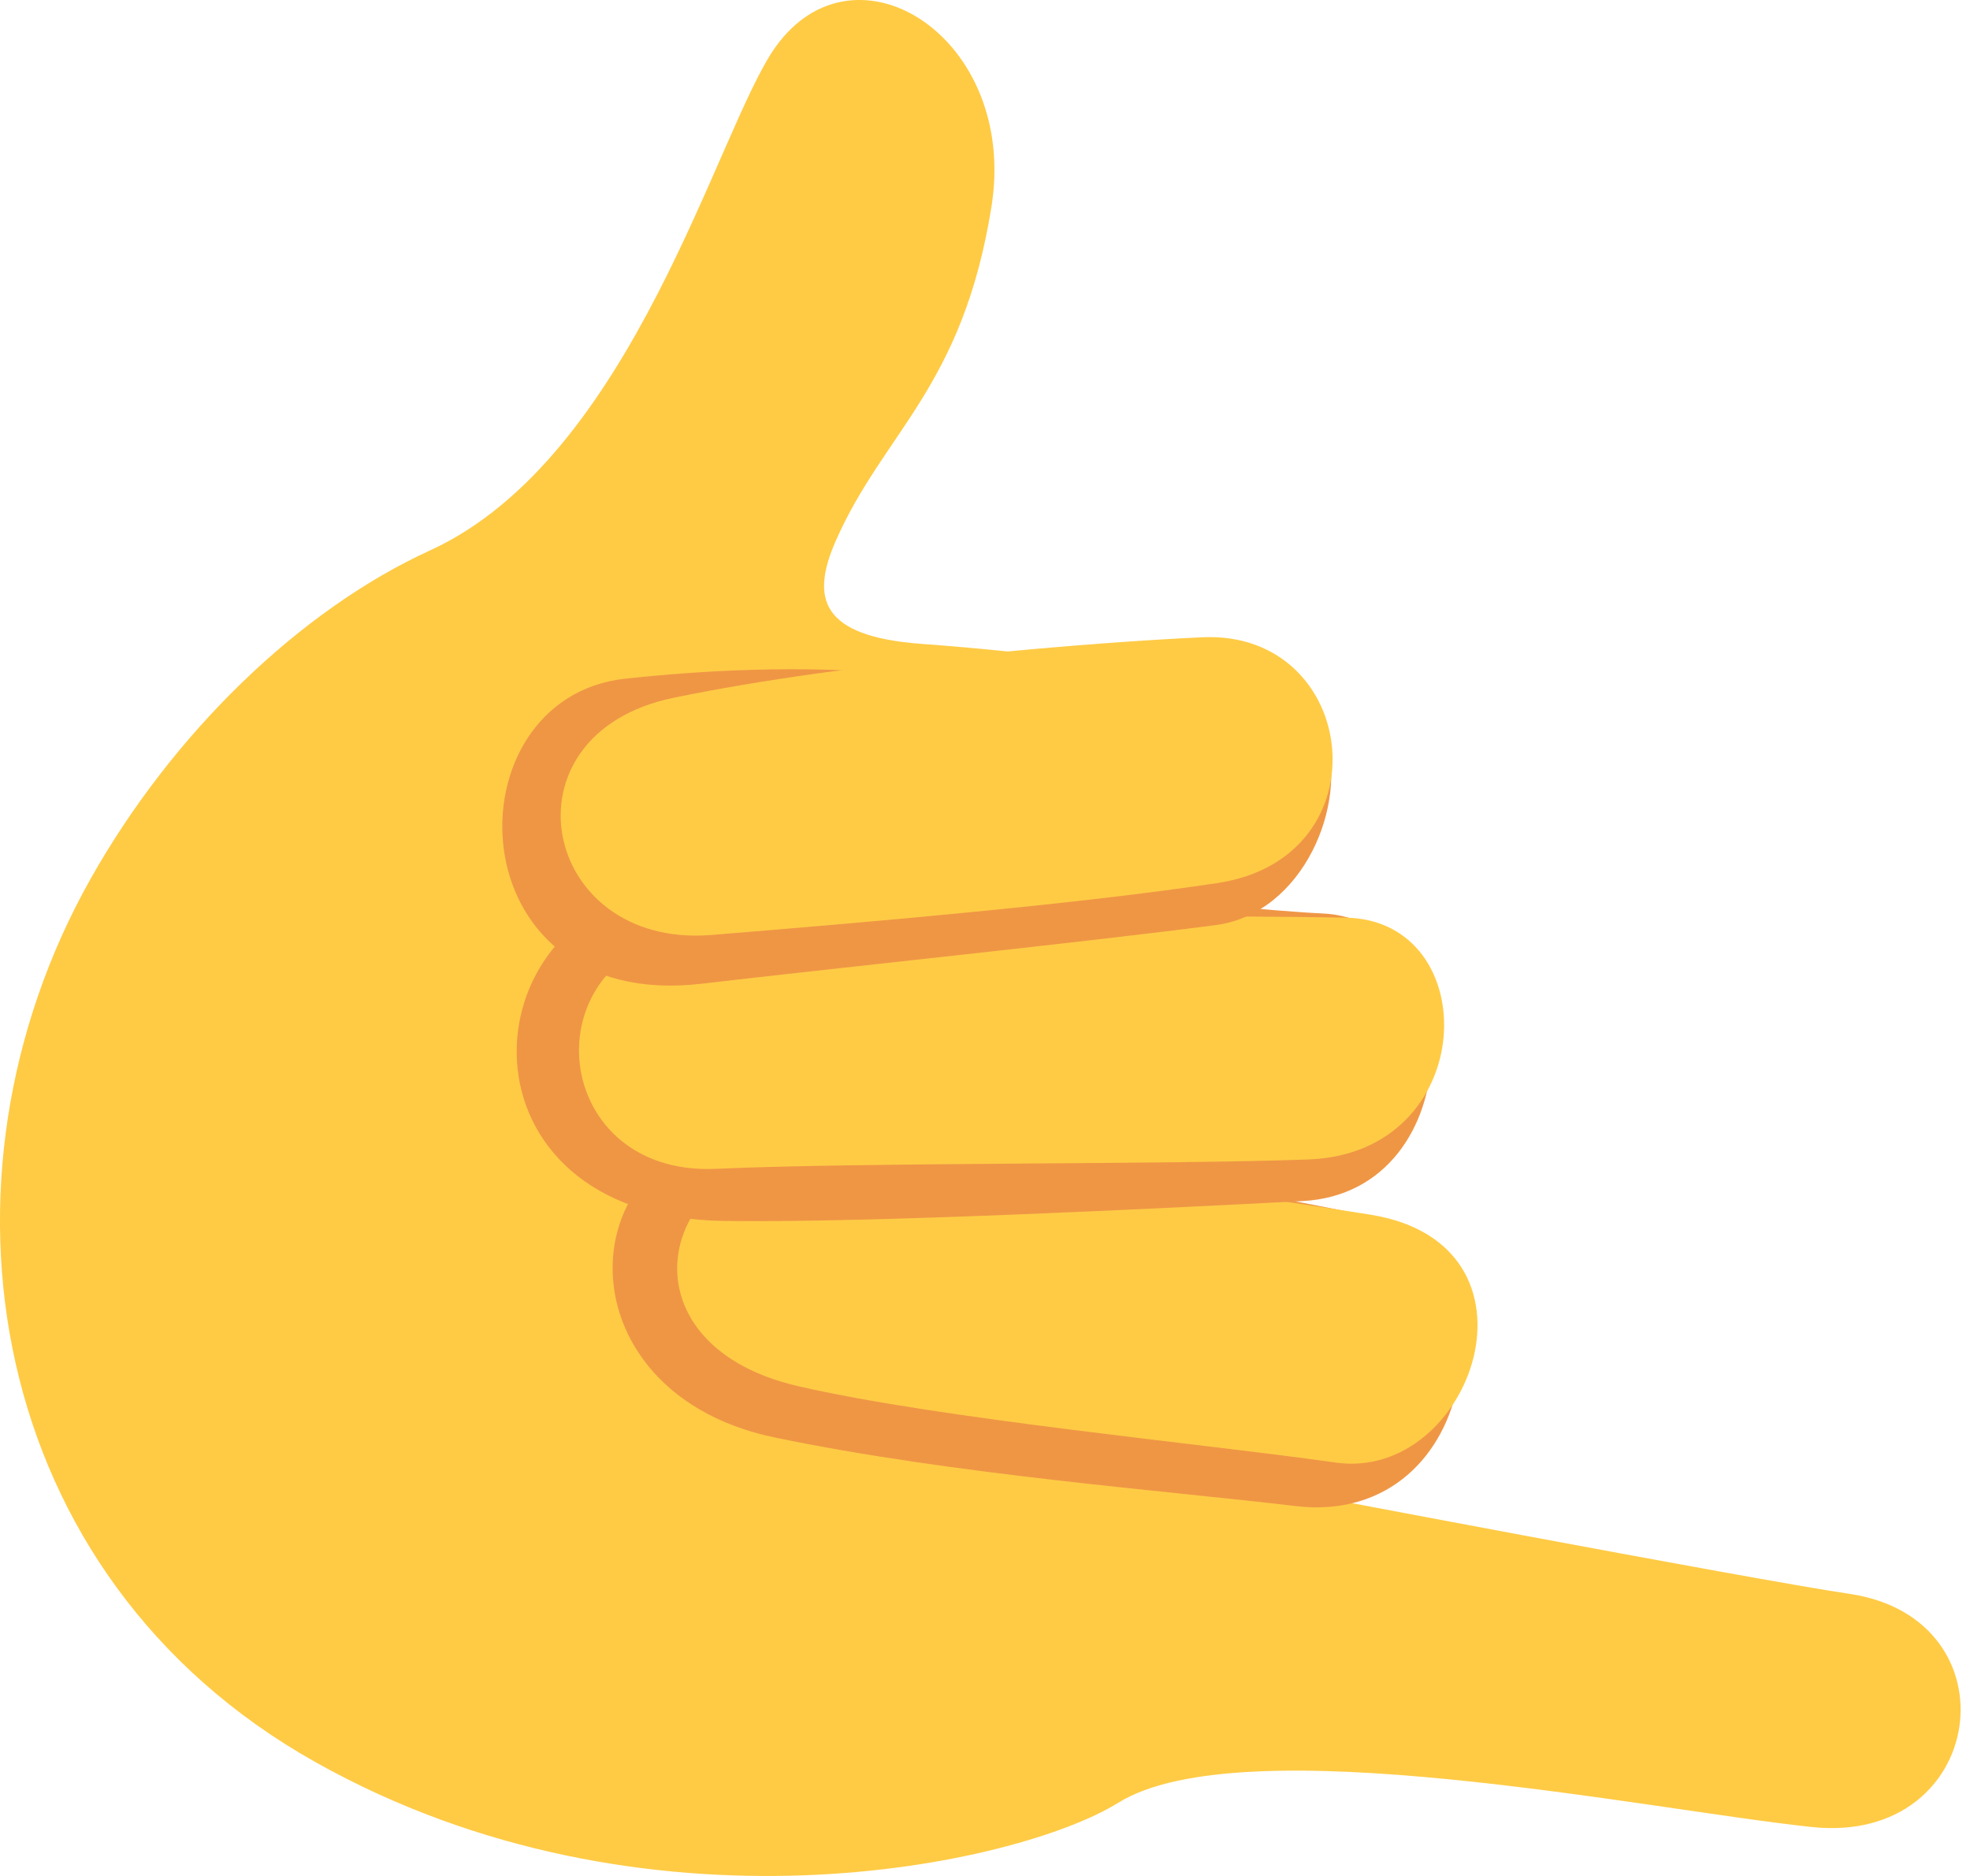 <svg width="21" height="20" viewBox="0 0 21 20" fill="none" xmlns="http://www.w3.org/2000/svg">
<path d="M0.963 9.374C1.839 7.816 3.198 6.502 4.584 5.868C6.751 4.877 7.647 1.375 8.264 0.505C9.122 -0.702 10.856 0.408 10.569 2.203C10.26 4.138 9.418 4.605 8.907 5.771C8.648 6.366 8.731 6.786 9.829 6.865C10.928 6.945 13.975 7.241 14.125 7.841C14.49 9.301 9.511 12.845 13.545 15.861C13.545 15.861 18.677 16.839 19.713 16.992C21.506 17.255 21.183 19.677 19.313 19.478C17.552 19.292 13.245 18.396 11.92 19.22C10.856 19.881 6.886 20.766 3.36 18.785C-0.165 16.804 -0.832 12.568 0.963 9.374Z" fill="#FFCB45"/>
<path d="M8.257 15.325C5.795 14.813 6.071 11.838 8.417 12.025C10.325 12.178 13.659 12.757 14.492 12.946C16.197 13.33 15.818 16.299 13.806 16.056C12.498 15.898 10.174 15.724 8.257 15.325Z" fill="#EF9645"/>
<path d="M8.507 14.778C6.464 14.307 7.032 12.154 8.942 12.264C10.853 12.373 13.765 12.815 14.609 12.95C16.58 13.267 15.693 15.798 14.241 15.593C12.789 15.387 10.031 15.129 8.507 14.778Z" fill="#FFCB45"/>
<path d="M7.72 13.017C4.791 12.976 4.95 9.71 7.143 9.454C9.044 9.232 13.234 9.703 14.089 9.738C15.679 9.803 15.69 12.709 13.884 12.805C12.419 12.881 9.284 13.039 7.72 13.017Z" fill="#EF9645"/>
<path d="M7.633 12.461C5.812 12.545 5.606 10.083 7.511 9.905C9.416 9.726 13.489 9.768 14.343 9.783C15.829 9.807 15.776 12.291 13.951 12.361C12.486 12.417 9.196 12.39 7.633 12.461Z" fill="#FFCB45"/>
<path d="M7.475 10.488C4.839 10.795 4.767 7.438 6.669 7.235C9.357 6.947 10.578 7.377 10.77 7.332C12.405 6.953 13.832 7.001 14.125 7.841C14.376 8.56 13.899 9.74 12.956 9.863C11.503 10.052 9.028 10.307 7.475 10.488Z" fill="#EF9645"/>
<path d="M7.582 9.968C5.765 10.115 5.304 7.828 7.177 7.44C9.051 7.051 11.733 6.842 12.821 6.794C14.487 6.72 14.781 9.144 12.975 9.415C11.525 9.633 9.431 9.818 7.582 9.968Z" fill="#FFCB45"/>
</svg>
